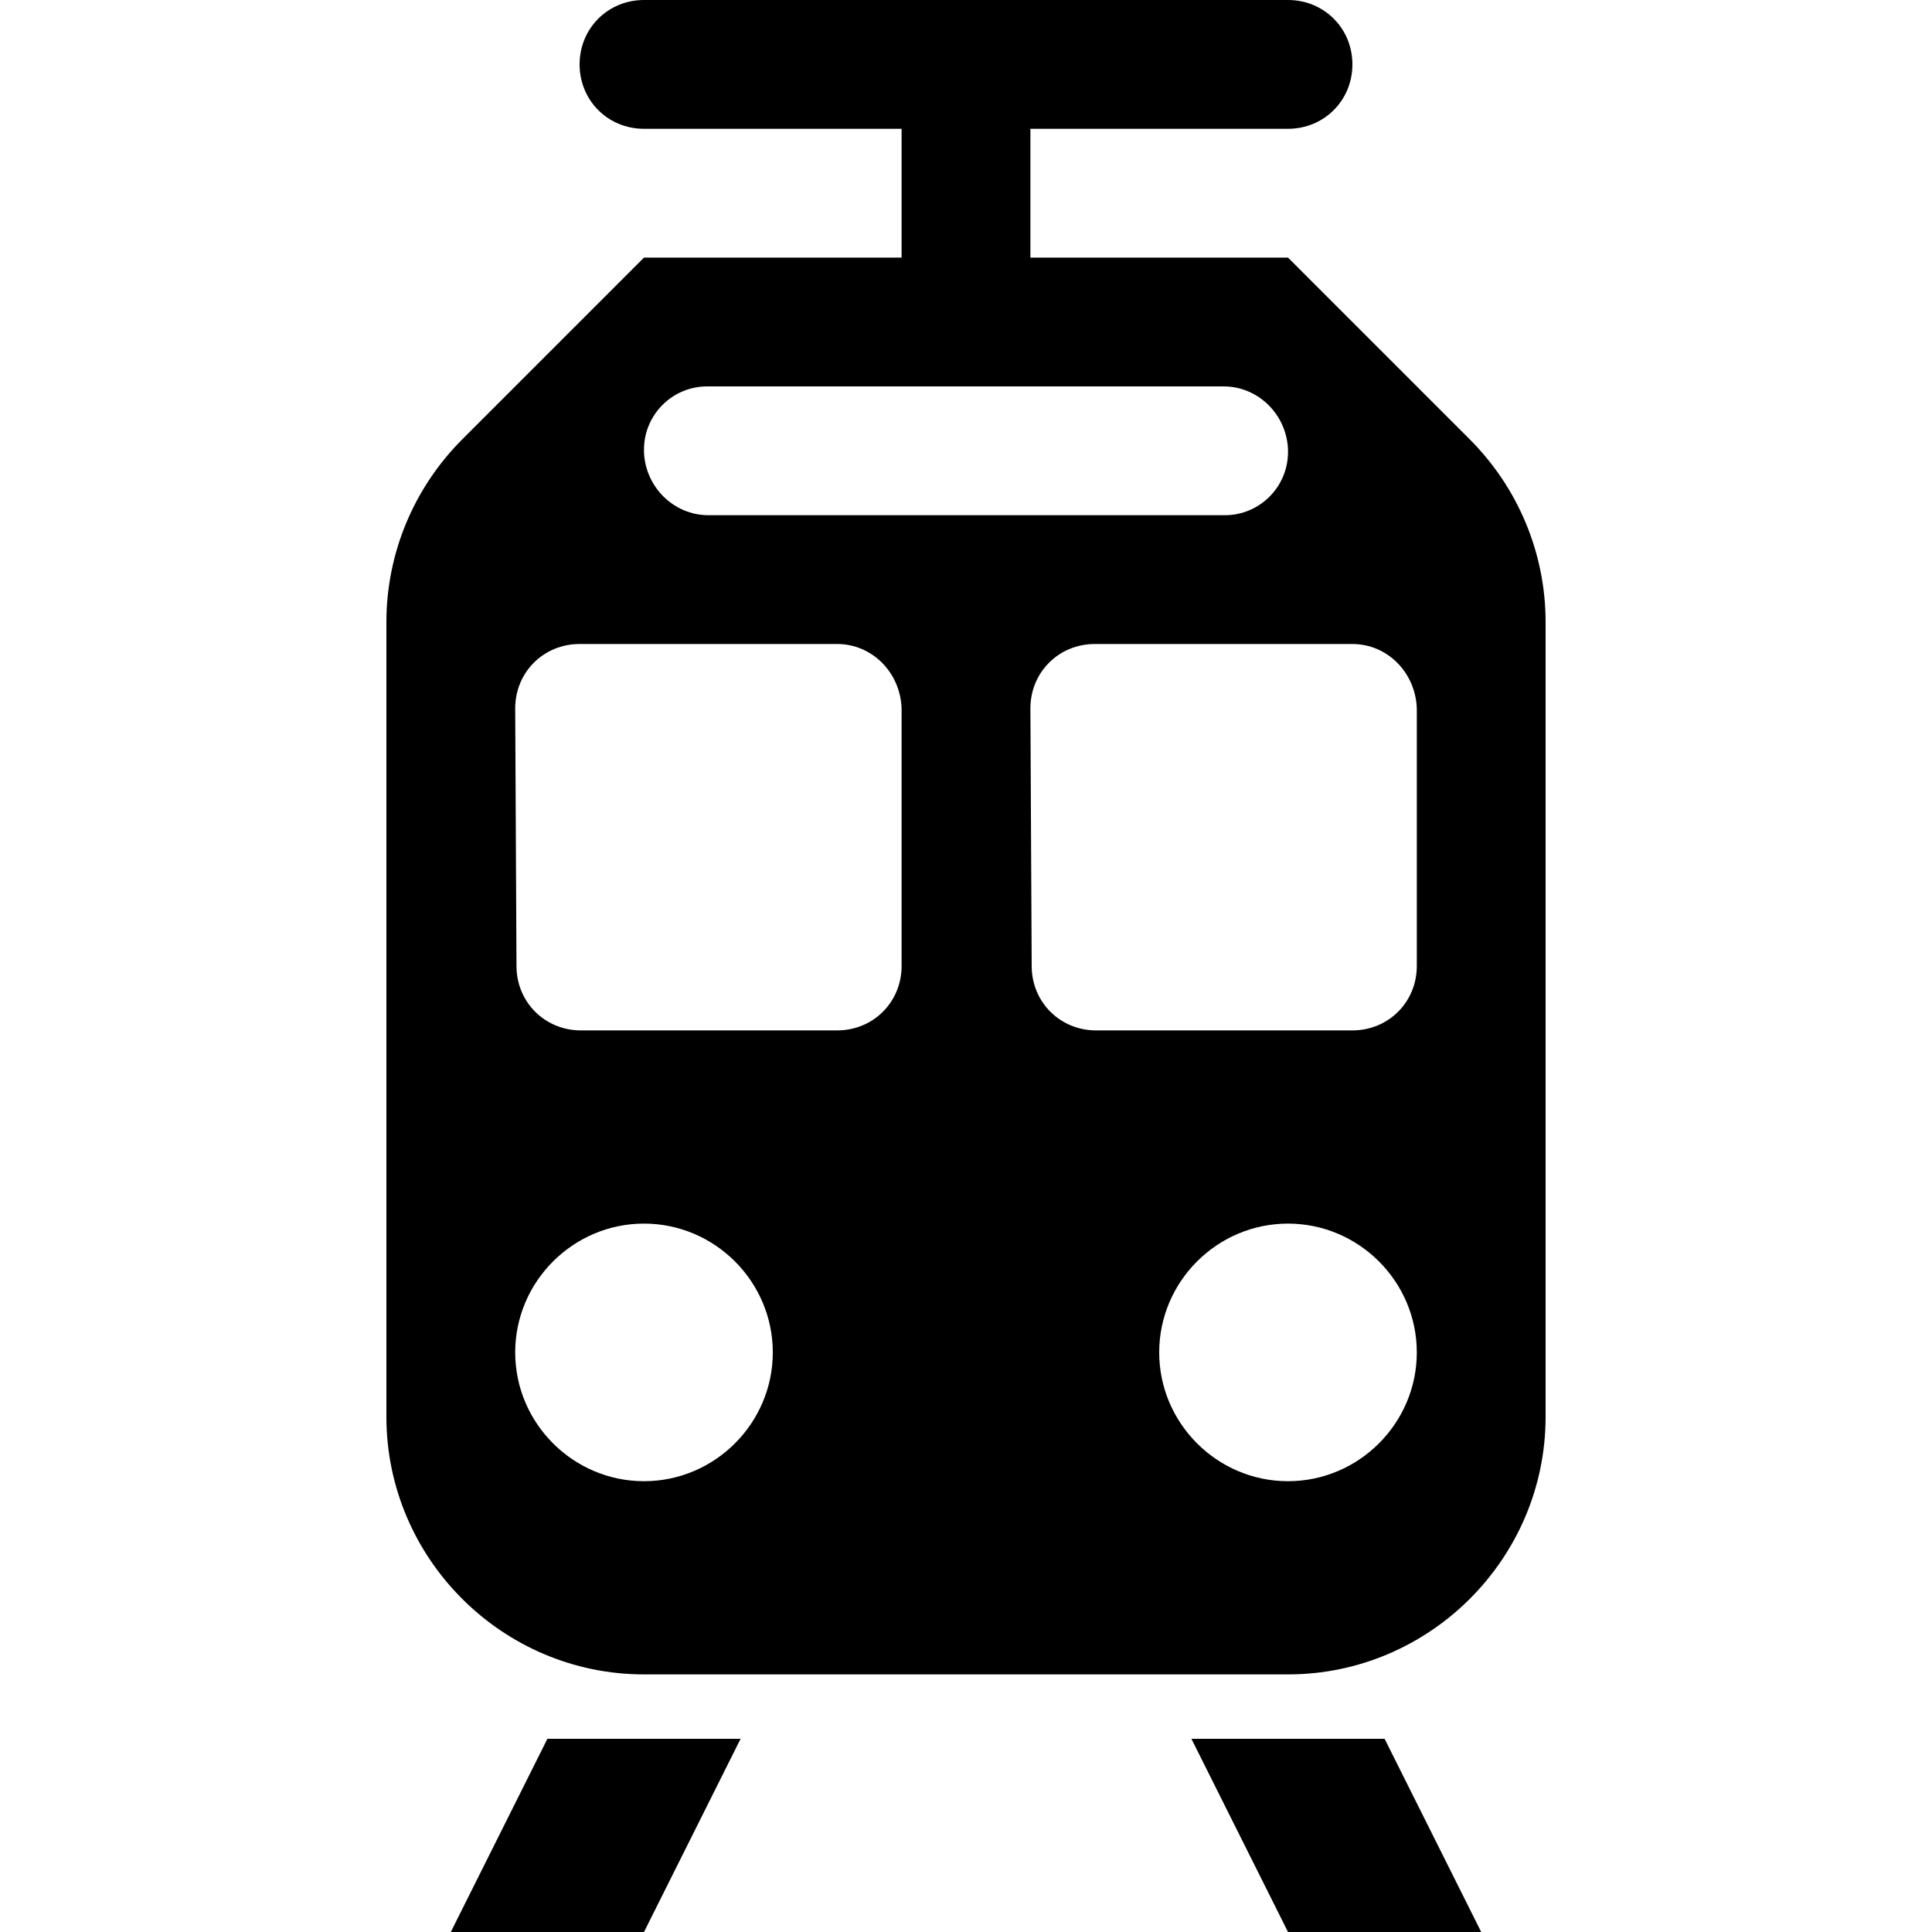 <?xml version="1.0" encoding="UTF-8"?>
<svg height="15" width="15" viewBox="0 0 15 15" version="1.1" xmlns="http://www.w3.org/2000/svg" xmlns:xlink="http://www.w3.org/1999/xlink">
  <path d="M8 1L8 2L10 2L11.41 3.41C11.79 3.79 12 4.3 12 4.83L12 11C12 12.1 11.1 13 10 13L5 13C3.9 13 3 12.1 3 11L3 4.83C3 4.3 3.21 3.79 3.59 3.41L5 2L7 2L7 1L5 1C4.72 1 4.5 0.78 4.5 0.5C4.5 0.22 4.72 0 5 0L10 0C10.28 0 10.5 0.22 10.5 0.5C10.5 0.78 10.28 1 10 1L8 1ZM5.75 13.5L5 15L3.5 15L4.25 13.5L5.75 13.5ZM10.75 13.5L11.5 15L10 15L9.25 13.5L10.75 13.5ZM4 5.5L4.01 7.5C4.01 7.78 4.23 8 4.51 8L6.5 8C6.78 8 7 7.78 7 7.5C7 7.5 7 7.5 7 7.5L7 5.5C6.99 5.22 6.77 5 6.5 5L4.5 5C4.22 5 4 5.22 4 5.5C4 5.5 4 5.5 4 5.5ZM8 5.5L8.01 7.5C8.01 7.78 8.23 8 8.51 8L10.5 8C10.78 8 11 7.78 11 7.5C11 7.5 11 7.5 11 7.5L11 5.5C10.99 5.22 10.77 5 10.5 5L8.5 5C8.22 5 8 5.22 8 5.5C8 5.5 8 5.5 8 5.5ZM5 3.5L5 3.51C5.01 3.78 5.23 4 5.5 4L9.51 4C9.78 4 10 3.78 10 3.51C10 3.51 10 3.5 10 3.5L10 3.49C9.99 3.22 9.77 3 9.5 3L5.49 3C5.22 3 5 3.22 5 3.49C5 3.49 5 3.5 5 3.5ZM5 11.5C5.55 11.5 6 11.05 6 10.5C6 9.95 5.55 9.5 5 9.5C4.45 9.5 4 9.95 4 10.5C4 11.05 4.45 11.5 5 11.5ZM10 11.5C10.55 11.5 11 11.05 11 10.5C11 9.95 10.55 9.5 10 9.5C9.45 9.5 9 9.95 9 10.5C9 11.05 9.45 11.5 10 11.5Z"/>
</svg>